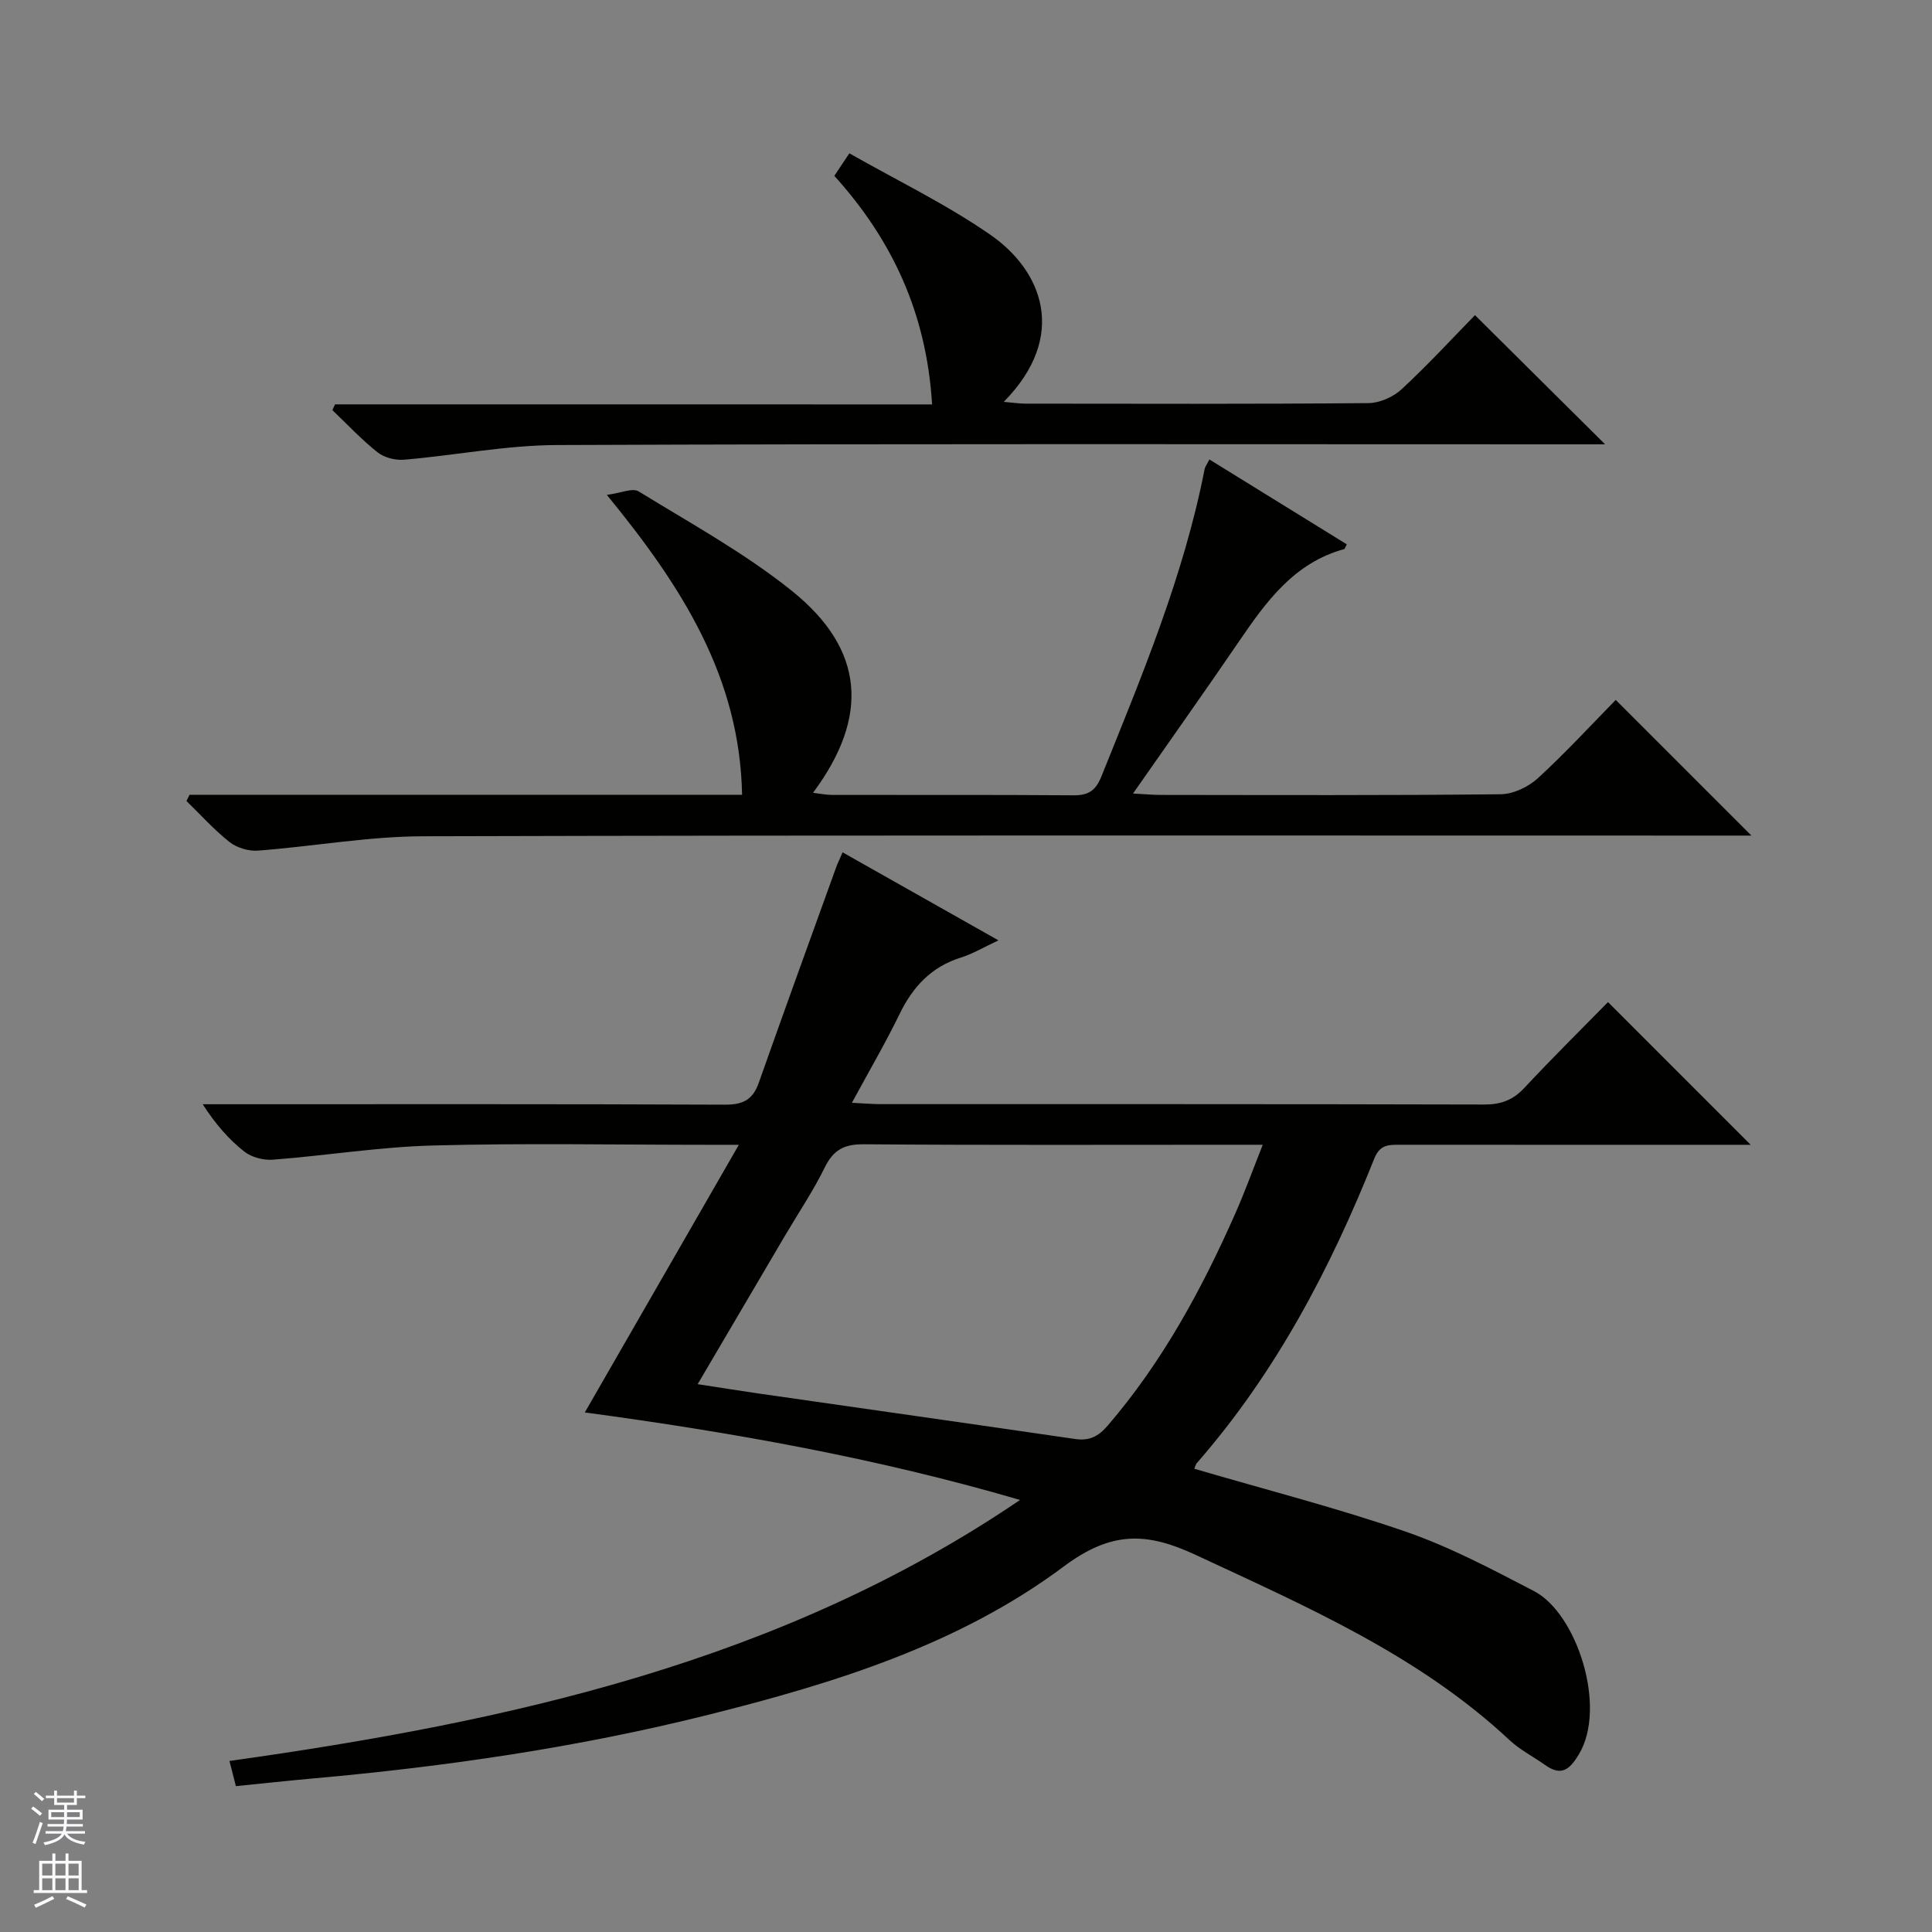 <svg enable-background="new 0 0 400 400" viewBox="0 0 400 400" xmlns="http://www.w3.org/2000/svg"><rect x="0" y="0" width="400" height="400" fill="#808080" stroke="none"/><g fill="#010100"><path d="m247.27 304.09c14.69 4.31 29.44 8.08 43.79 13.03 9.18 3.17 17.9 7.81 26.56 12.31 8.83 4.59 15.19 24.03 9.24 33.84-1.95 3.21-3.66 4.5-6.97 2.15-2.44-1.74-5.19-3.12-7.35-5.14-18.84-17.61-42.05-27.65-65-38.36-10.16-4.74-17.46-4.95-27.31 2.41-21.69 16.2-47.51 24.17-73.55 30.69-26.94 6.75-54.36 10.74-82 13.2-5.12.46-10.22 1.02-15.84 1.58-.43-1.69-.86-3.37-1.33-5.21 57.96-8.15 114.24-20.46 163.68-54.04-29.61-8.67-59.73-14.03-90.11-18.12 10.65-18.51 20.98-36.46 31.89-55.41-3.11 0-4.71 0-6.31 0-18.99 0-38-.37-56.98.14-11.07.29-22.1 2.09-33.17 2.94-1.95.15-4.42-.49-5.92-1.67-3.22-2.54-5.97-5.68-8.62-9.81h5.12c34.32 0 68.64-.06 102.97.09 3.73.02 5.8-1 7.04-4.54 5.24-14.85 10.62-29.64 15.96-44.45.33-.93.77-1.82 1.39-3.25 10.67 6.03 21.16 11.95 32.27 18.22-2.99 1.39-5.28 2.78-7.77 3.56-6.14 1.92-9.96 6.05-12.71 11.71-2.89 5.95-6.25 11.68-9.86 18.36 2.5.12 4.22.28 5.93.28 41.65.01 83.31-.03 124.96.08 3.43.01 5.94-.89 8.31-3.42 5.79-6.21 11.83-12.17 17.34-17.79 10.03 10.04 19.74 19.75 29.54 29.55-1.03 0-2.74 0-4.45 0-22.66 0-45.32.01-67.98-.01-2.36 0-4.29-.16-5.49 2.84-9.1 22.82-20.43 44.37-36.71 63.02-.31.31-.39.82-.56 1.22zm-102.83-17.51c4.78.73 8.7 1.36 12.63 1.93 21.84 3.14 43.69 6.23 65.52 9.42 2.96.43 4.8-.51 6.78-2.81 11.29-13.15 19.43-28.15 26.38-43.87 1.99-4.5 3.66-9.13 5.69-14.24-2.41 0-4.06 0-5.71 0-25.64 0-51.29.1-76.93-.1-4.05-.03-6.26 1.18-8.04 4.79-2.41 4.91-5.5 9.48-8.28 14.21-5.88 9.99-11.76 19.99-18.04 30.67z"/><path d="m39.24 164.55h114.4c-.47-24.43-12.51-43.18-28-62.09 2.86-.37 5.31-1.5 6.59-.72 10.75 6.61 21.95 12.75 31.74 20.61 15.05 12.11 16.08 26.01 4.36 41.79 1.47.17 2.69.43 3.91.44 16.66.03 33.32-.05 49.98.08 3.13.03 4.63-.95 5.83-3.95 8.37-20.79 17.03-41.47 21.36-63.61.09-.47.43-.88.99-1.97 9.55 5.9 19.01 11.75 28.44 17.57-.39.74-.43.95-.52.98-10.41 2.84-16.19 10.9-21.85 19.19-7.02 10.29-14.23 20.44-21.89 31.42 2.49.13 4.07.29 5.66.29 23.49.02 46.98.12 70.47-.14 2.6-.03 5.71-1.51 7.68-3.31 5.76-5.28 11.06-11.06 16.13-16.22 9.5 9.5 18.72 18.72 28.09 28.09-1.37 0-3.25 0-5.14 0-89.96 0-179.92-.11-269.88.14-11.39.03-22.77 2.11-34.17 2.97-1.94.15-4.38-.58-5.89-1.77-3.21-2.53-5.97-5.63-8.92-8.5.2-.43.41-.86.63-1.29z"/><path d="m192.98 83.73c-1.15-18.86-8.24-34.04-20.24-47.32.85-1.28 1.66-2.49 3.11-4.67 9.9 5.64 20.1 10.55 29.27 16.92 10.53 7.32 16.2 20.81 2.7 34.54 1.83.15 3.19.37 4.54.37 23.65.02 47.31.1 70.96-.11 2.33-.02 5.15-1.27 6.88-2.88 5.48-5.08 10.55-10.6 15.18-15.33 9.2 9.13 17.98 17.85 26.94 26.74-1.6 0-3.36 0-5.13 0-70.63 0-141.25-.14-211.88.15-10.55.04-21.09 2.14-31.66 3.04-1.8.15-4.09-.43-5.48-1.53-3.33-2.64-6.26-5.79-9.36-8.74.19-.4.37-.79.56-1.19 41.01.01 82 .01 123.61.01z"/></g><path d="m6.45 374.46.42-.45c.65.47 1.27.95 1.85 1.44l-.45.49c-.66-.56-1.26-1.06-1.83-1.48m.93 7.33-.63-.26c.55-1.36 1.05-2.8 1.52-4.33.19.1.38.19.59.27-.46 1.29-.95 2.73-1.48 4.32m-.38-10.38.44-.42c.43.34 1.01.82 1.74 1.44l-.49.49c-.53-.51-1.09-1.01-1.69-1.51m2.5.35h1.72v-1.04h.59v1.04h3.52v-1.04h.59v1.04h1.75v.53h-1.75v1.42h-2.03v.97h3.22v2.03h-3.24c0 .35-.01.66-.03.93h3.32v.53h-3.37c-.03.27-.08.58-.15.94h3.96v.53h-3.71c.67.92 1.93 1.48 3.79 1.68-.13.24-.23.44-.29.59-2.13-.38-3.48-1.08-4.04-2.12-.43.97-1.77 1.72-4.03 2.23-.09-.19-.2-.37-.33-.55 2.1-.42 3.37-1.03 3.81-1.83h-3.36v-.53h3.58c.08-.29.13-.61.16-.94h-3.33v-.53h3.39c.02-.27.04-.58.04-.93h-3.23v-2.03h3.25v-.97h-2.07v-1.42h-1.73zm1.12 3.44v1h2.65c.01-.3.02-.44.01-.4v-.25-.35zm1.19-2h3.52v-.91h-3.52zm4.71 2h-2.63v.59c0 .15-.01.28-.01.4h2.64z" fill="#fafafc"/><path d="m13.55 383.74h.63v1.52h2.72v6.07h1.13v.6h-11.05v-.6h1.13v-6.07h2.73v-1.52h.63v1.52h2.1v-1.52zm-2.68 8.83.38.56c-1.24.63-2.53 1.25-3.85 1.85-.1-.21-.21-.42-.34-.63 1.36-.55 2.63-1.15 3.81-1.78m-2.13-4.27h2.1v-2.45h-2.1zm0 3.04h2.1v-2.46h-2.1zm2.72-3.04h2.1v-2.45h-2.1zm0 3.04h2.1v-2.46h-2.1zm6.07 3.6c-1.41-.71-2.7-1.3-3.86-1.78l.35-.56c1.45.62 2.75 1.19 3.88 1.72zm-1.25-9.09h-2.1v2.45h2.1zm-2.09 5.49h2.1v-2.46h-2.1z" fill="#fafafc"/></svg>